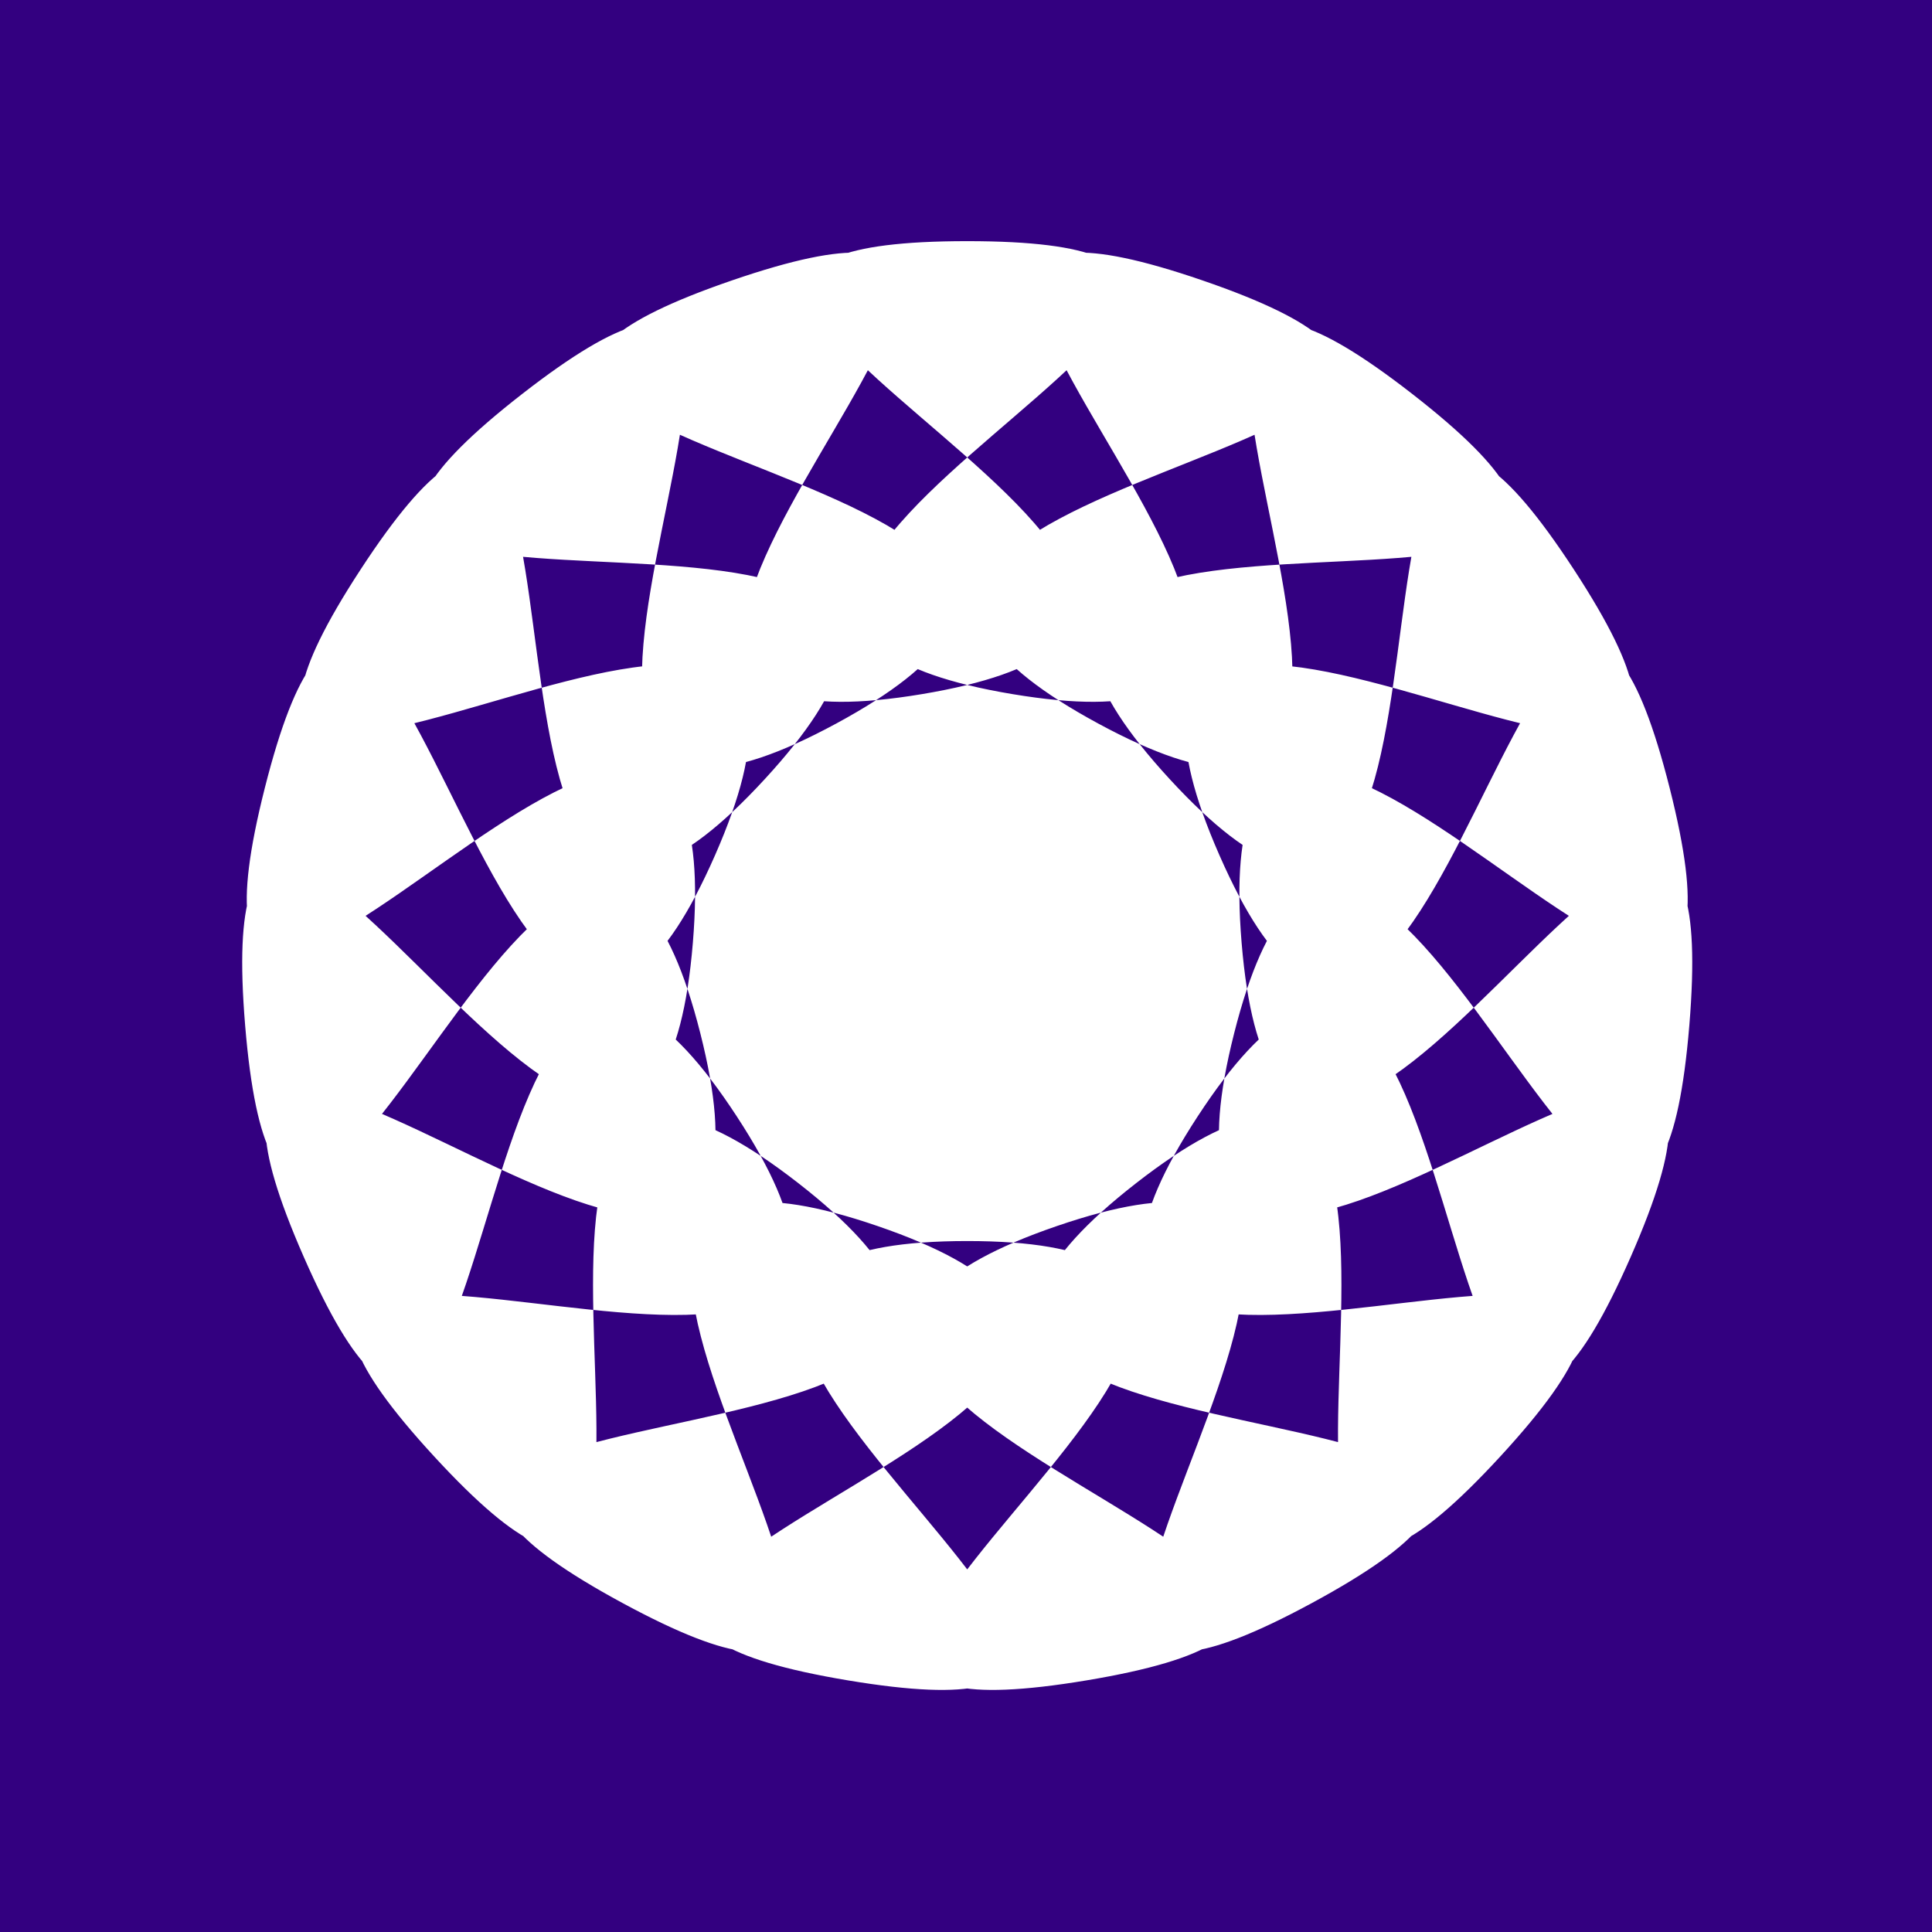 <?xml version="1.0" encoding="UTF-8" standalone="no"?>
<!-- Created with Inkscape (http://www.inkscape.org/) -->

<svg
   width="100mm"
   height="100mm"
   viewBox="0 0 100 100"
   version="1.1"
   id="svg5"
   inkscape:version="1.1 (ce6663b3b7, 2021-05-25)"
   sodipodi:docname="EAMSsquare.svg"
   xmlns:inkscape="http://www.inkscape.org/namespaces/inkscape"
   xmlns:sodipodi="http://sodipodi.sourceforge.net/DTD/sodipodi-0.dtd"
   xmlns="http://www.w3.org/2000/svg"
   xmlns:svg="http://www.w3.org/2000/svg">
  <sodipodi:namedview
     id="namedview7"
     pagecolor="#ffffff"
     bordercolor="#666666"
     borderopacity="1.0"
     inkscape:pageshadow="2"
     inkscape:pageopacity="0.0"
     inkscape:pagecheckerboard="0"
     inkscape:document-units="mm"
     showgrid="false"
     inkscape:snap-bbox="true"
     inkscape:bbox-paths="true"
     inkscape:bbox-nodes="true"
     inkscape:snap-bbox-edge-midpoints="true"
     inkscape:snap-bbox-midpoints="true"
     inkscape:object-paths="true"
     inkscape:snap-intersection-paths="true"
     inkscape:snap-smooth-nodes="true"
     inkscape:snap-midpoints="true"
     inkscape:snap-object-midpoints="true"
     inkscape:snap-center="true"
     inkscape:snap-text-baseline="true"
     inkscape:snap-page="true"
     inkscape:zoom="0.94867184"
     inkscape:cx="737.34665"
     inkscape:cy="364.72043"
     inkscape:window-width="1920"
     inkscape:window-height="1201"
     inkscape:window-x="0"
     inkscape:window-y="0"
     inkscape:window-maximized="1"
     inkscape:current-layer="layer1"
     width="100mm"
     height="100mm" />
  <defs
     id="defs2" />
  <g
     inkscape:label="Layer 1"
     inkscape:groupmode="layer"
     id="layer1">
    <rect
       style="fill:#330080;stroke-width:0.265"
       id="rect2875"
       width="100"
       height="100"
       x="0"
       y="0"
       inkscape:export-filename="/home/larry/Pictures/eamssquare.png"
       inkscape:export-xdpi="260.09601"
       inkscape:export-ydpi="260.09601" />
    <path
       sodipodi:type="star"
       style="fill:#ffffff"
       id="path329"
       inkscape:flatsided="false"
       sodipodi:sides="19"
       sodipodi:cx="190.98308"
       sodipodi:cy="322.97247"
       sodipodi:r1="79.287163"
       sodipodi:r2="30.129122"
       sodipodi:arg1="-1.5707963"
       sodipodi:arg2="-1.4054493"
       inkscape:rounded="1.15"
       inkscape:randomized="0"
       d="m 190.983,243.685 c 57.289,0 -51.548,40.14 4.959,49.569 56.508,9.429 -33.399,-63.875 20.785,-45.273 54.185,18.602 -61.789,21.227 -11.405,48.493 50.384,27.266 -10.85,-71.258 34.359,-36.071 45.209,35.188 -65.333,0.014 -26.532,42.163 38.801,42.149 12.876,-70.92 44.21,-22.96 31.334,47.96 -61.798,-21.2 -38.785,31.263 23.013,52.464 35.206,-62.897 49.27,-7.361 14.064,55.536 -51.566,-40.117 -46.835,16.976 4.731,57.093 53.721,-48.058 48.99,9.036 -4.731,57.093 -35.746,-54.687 -49.809,0.849 -14.064,55.536 66.415,-28.011 43.402,24.453 -23.013,52.464 -16.052,-63.331 -47.386,-15.37 -31.334,47.96 71.911,-4.928 33.11,37.221 -38.801,42.149 5.381,-65.111 -39.828,-29.924 -45.209,35.188 69.615,18.688 19.231,45.955 -50.384,27.266 26.231,-59.836 -27.954,-41.234 -54.185,18.602 59.775,40.28 3.267,49.709 -56.508,9.429 44.239,-48.077 -13.05,-48.077 -57.289,0 43.457,57.506 -13.05,48.077 -56.508,-9.429 57.452,-31.107 3.267,-49.709 -54.185,-18.602 22.43,68.501 -27.954,41.234 -50.384,-27.266 64.44,-10.767 19.231,-45.955 -45.209,-35.188 -1.027,72.072 -39.828,29.924 -38.801,-42.149 64.444,10.74 33.11,-37.221 -31.334,-47.96 -24.373,67.834 -47.386,15.37 -23.013,-52.464 57.465,31.083 43.402,-24.453 -14.064,-55.536 -45.078,56.244 -49.809,-0.849 -4.731,-57.093 44.259,48.058 48.99,-9.036 4.731,-57.093 -60.898,38.56 -46.835,-16.976 14.064,-55.536 26.257,59.825 49.27,7.361 23.013,-52.464 -70.119,16.697 -38.785,-31.263 31.334,-47.96 5.409,65.109 44.21,22.96 38.801,-42.149 -71.741,-6.975 -26.532,-42.163 45.209,-35.188 -16.025,63.337 34.359,36.071 50.384,-27.266 -65.589,-29.892 -11.405,-48.493 54.185,-18.602 -35.722,54.702 20.785,45.273 56.508,-9.429 -52.33,-49.569 4.959,-49.569 z"
       transform="matrix(0.473,0,0,0.473,-40.271,-102.781)"
       inkscape:transform-center-y="-3.5817614"
       inkscape:transform-center-x="-1.0611866e-06"
       inkscape:export-filename="/home/larry/Pictures/eams.png"
       inkscape:export-xdpi="260.09601"
       inkscape:export-ydpi="260.09601" />
  </g>
</svg>
